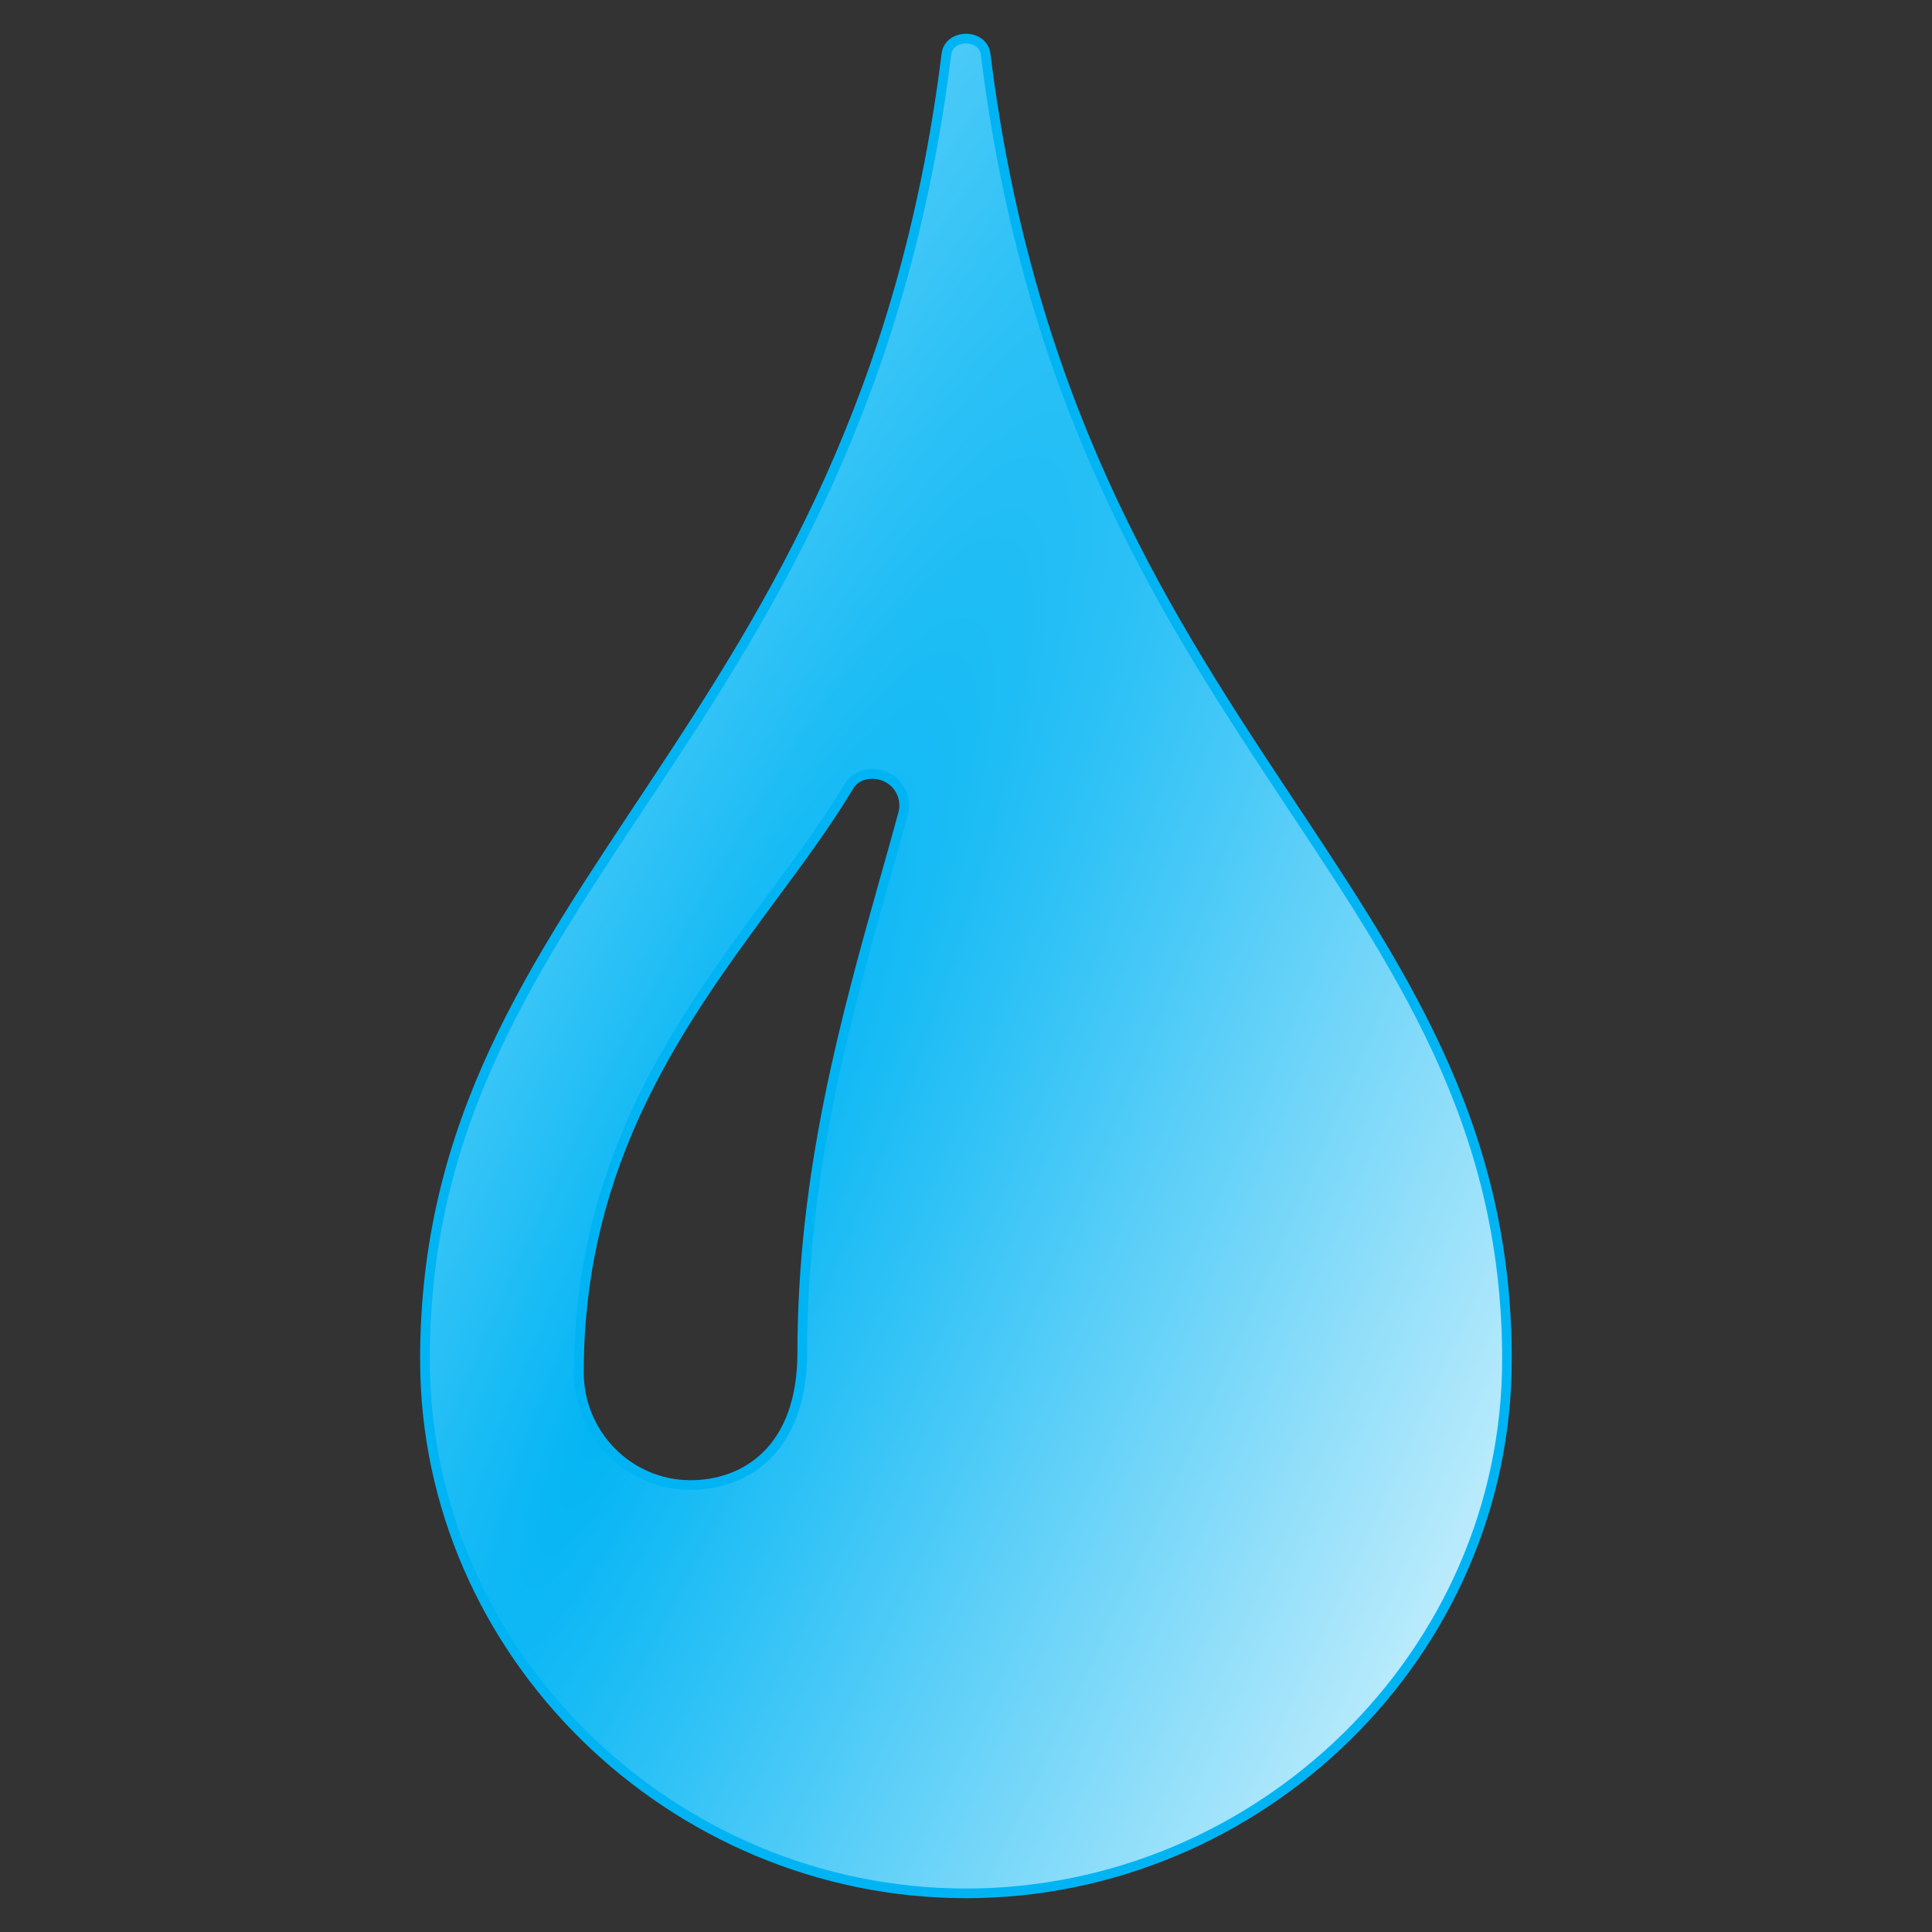 <?xml version="1.0" encoding="UTF-8" standalone="no"?>
<!-- Generator: Adobe Illustrator 18.1.0, SVG Export Plug-In . SVG Version: 6.00 Build 0)  -->

<svg
   xmlns:osb="http://www.openswatchbook.org/uri/2009/osb"
   xmlns:dc="http://purl.org/dc/elements/1.1/"
   xmlns:cc="http://creativecommons.org/ns#"
   xmlns:rdf="http://www.w3.org/1999/02/22-rdf-syntax-ns#"
   xmlns:svg="http://www.w3.org/2000/svg"
   xmlns="http://www.w3.org/2000/svg"
   xmlns:xlink="http://www.w3.org/1999/xlink"
   xmlns:sodipodi="http://sodipodi.sourceforge.net/DTD/sodipodi-0.dtd"
   xmlns:inkscape="http://www.inkscape.org/namespaces/inkscape"
   version="1.1"
   id="Drop"
   x="0px"
   y="0px"
   viewBox="0 0 20 20"
   enable-background="new 0 0 20 20"
   xml:space="preserve"
   inkscape:version="0.91 r13725"
   sodipodi:docname="drop.svg"
   inkscape:export-filename="D:\dev\GitHub\Toway\drop.png"
   inkscape:export-xdpi="149.22087"
   inkscape:export-ydpi="149.22087"><rect x="0" y="0" width="20" height="20" fill="#333333" stroke="none"/><defs
   id="defs7"><linearGradient
     inkscape:collect="always"
     id="linearGradient5619"><stop
       style="stop-color:#00b4f4;stop-opacity:1;"
       offset="0"
       id="stop5621" /><stop
       style="stop-color:#ffffff;stop-opacity:1"
       offset="1"
       id="stop5623" /></linearGradient><linearGradient
     id="linearGradient5597"
     osb:paint="solid"><stop
       style="stop-color:#00b4f4;stop-opacity:1;"
       offset="0"
       id="stop5599" /></linearGradient><radialGradient
     inkscape:collect="always"
     xlink:href="#linearGradient5619"
     id="radialGradient5627"
     cx="9.877"
     cy="10.994"
     fx="9.877"
     fy="10.994"
     r="5.651"
     gradientTransform="matrix(1.909,0.869,-5.057,11.108,43.564,-117.169)"
     gradientUnits="userSpaceOnUse" /></defs><sodipodi:namedview
   pagecolor="#ffffff"
   bordercolor="#666666"
   borderopacity="1"
   objecttolerance="10"
   gridtolerance="10"
   guidetolerance="10"
   inkscape:pageopacity="0"
   inkscape:pageshadow="2"
   inkscape:window-width="1099"
   inkscape:window-height="822"
   id="namedview5"
   showgrid="false"
   inkscape:zoom="16.68772"
   inkscape:cx="7.6194467"
   inkscape:cy="12.009017"
   inkscape:window-x="526"
   inkscape:window-y="140"
   inkscape:window-maximized="0"
   inkscape:current-layer="Drop" />
<path
   d="M10.203,0.561c-0.027-0.215-0.38-0.215-0.406,0C8.914,7.668,4.399,9.133,4.399,14.073c0,3.053,2.564,5.527,5.601,5.527  c3.036,0,5.6-2.475,5.6-5.527C15.6,9.133,11.086,7.668,10.203,0.561z M9.35,8.418C9.291,8.637,9.227,8.862,9.161,9.096  c-0.401,1.424-0.856,3.039-0.856,4.906c0,1.012-0.598,1.371-1.156,1.371c-0.639,0-1.156-0.523-1.156-1.166  c0-2.207,1.062-3.649,2-4.92c0.295-0.398,0.572-0.775,0.797-1.15C8.893,7.965,9.17,7.973,9.296,8.143  C9.355,8.223,9.375,8.325,9.35,8.418z"
   id="path3"
   style="fill:url(#radialGradient5627);fill-opacity:1;fill-rule:nonzero;stroke:#00b4f4;stroke-opacity:1;stroke-width:0.1;stroke-miterlimit:4;stroke-dasharray:none"
   inkscape:export-xdpi="90"
   inkscape:export-ydpi="90" />
</svg>